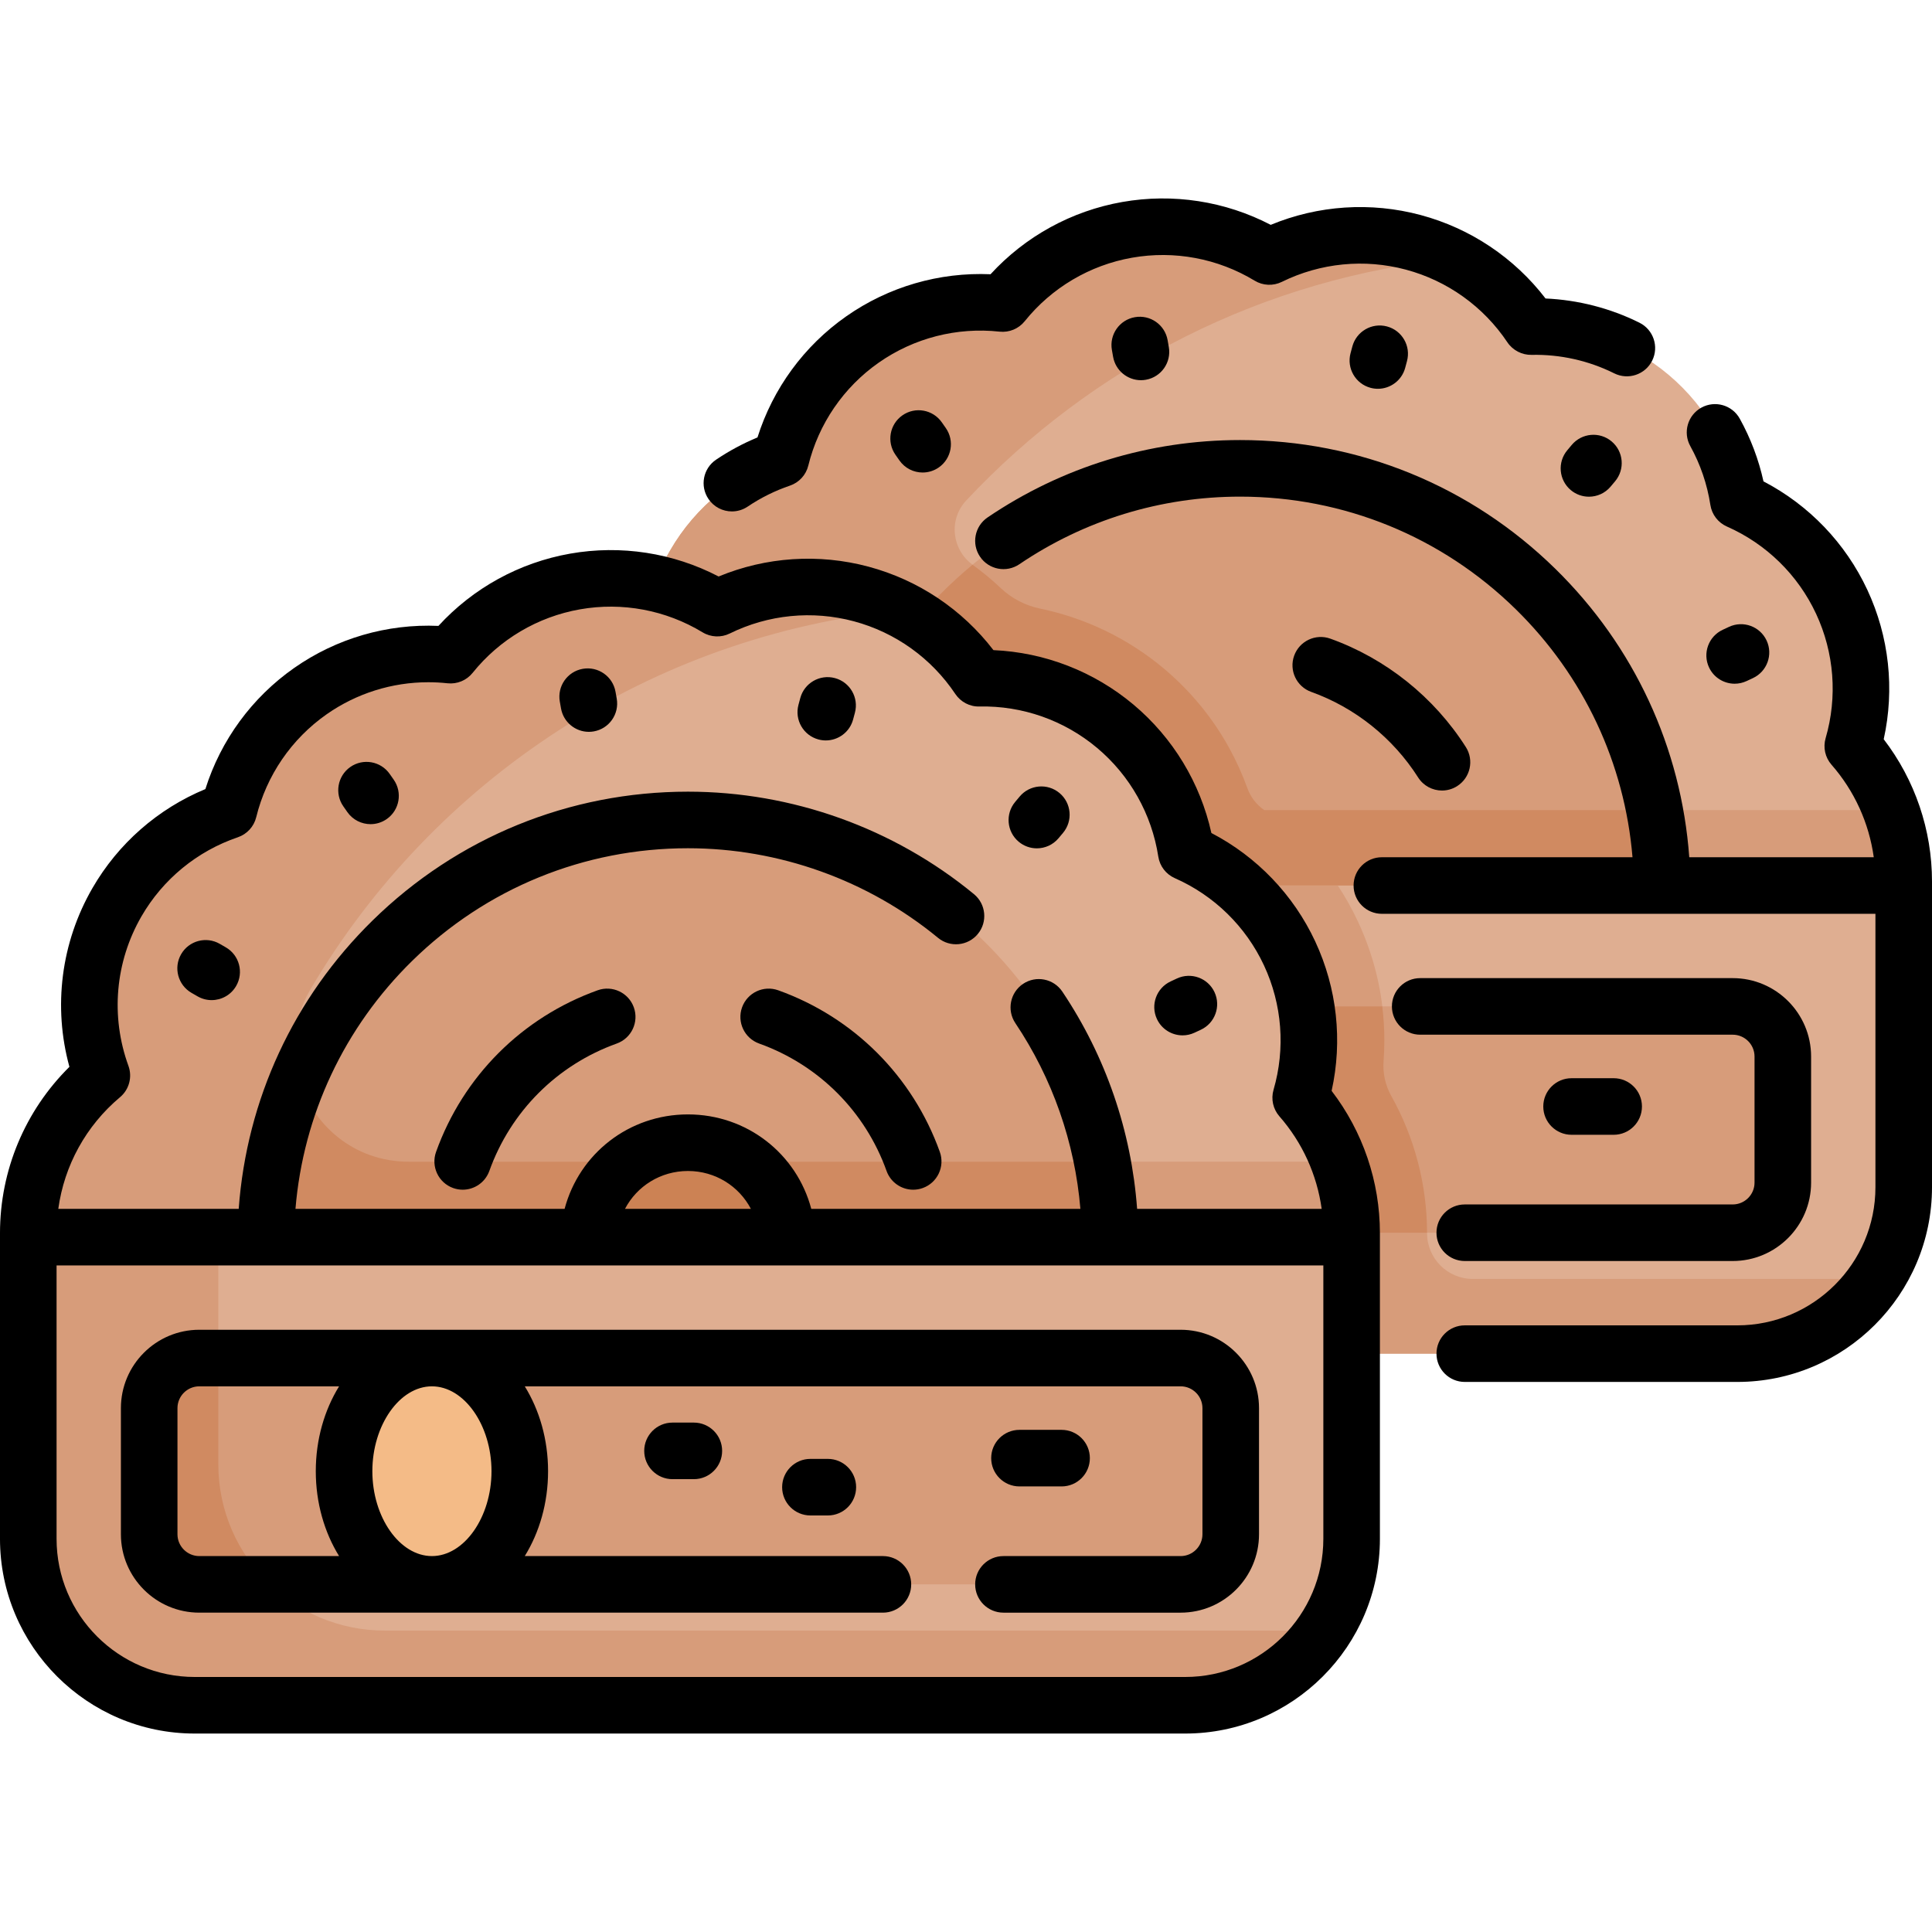 <svg id="Capa_1" enable-background="new 0 0 512.292 512.292" height="512" viewBox="0 0 512.292 512.292" width="512" xmlns="http://www.w3.org/2000/svg"><g><g><g><path d="m491.542 197.831c1.44-4.93 2.19-10.08 2.19-15.28 0-7.7-1.65-15.52-5.12-22.96-5.81-12.47-15.74-21.69-27.41-26.83-.98-6.31-3.05-12.45-6.19-18.13-3.15-5.68-7.37-10.88-12.63-15.3-10.54-8.84-23.44-13-36.19-12.73-3.55-5.3-8.02-9.99-13.27-13.81-5.24-3.82-11.26-6.75-17.91-8.53-13.29-3.56-26.73-1.88-38.17 3.76-8.34-5.05-18.04-7.91-28.2-7.91-3.13 0-6.31.28-9.51.84-13.54 2.39-25.02 9.6-33.01 19.54-1.97-.21-3.96-.32-5.94-.32-10.8 0-21.7 3.19-31.21 9.84-11.27 7.89-18.63 19.28-21.67 31.66-6.04 2.06-11.73 5.16-16.77 9.24-5.04 4.09-9.43 9.14-12.87 15.1-8.39 14.53-9.33 31.32-4 45.94-11.92 10-19.51 25.01-19.51 41.79v1.06l49.904 45.825h260.949l40.047-45.825v-1.06c0-13.76-5.1-26.31-13.51-35.91z" fill="#dfae91"/></g><path d="m501.657 214.801h-166.432c-.011-.007-.021-.015-.032-.022-2.04-1.422-3.586-3.43-4.429-5.769-1.342-3.725-2.982-7.344-4.914-10.84-4.421-7.97-10.226-15.006-17.269-20.923-9.486-7.956-20.785-13.381-32.782-15.868-3.905-.81-7.501-2.665-10.399-5.405-2.311-2.186-4.764-4.223-7.349-6.104-.035-.025-.07-.051-.105-.076-5.585-4.056-6.467-12.031-1.751-17.071 33.18-35.455 78.769-59.171 129.841-64.192-3.436-1.783-7.125-3.225-11.025-4.269-13.29-3.56-26.73-1.88-38.17 3.76-8.34-5.05-18.04-7.91-28.2-7.91-3.13 0-6.31.28-9.51.84-13.54 2.39-25.02 9.6-33.01 19.54-1.97-.21-3.96-.32-5.94-.32-10.8 0-21.7 3.19-31.21 9.84-11.27 7.89-18.63 19.28-21.67 31.66-6.04 2.06-11.73 5.16-16.77 9.24-5.04 4.09-9.43 9.14-12.87 15.1-8.39 14.53-9.33 31.32-4 45.94-11.92 10-19.51 25.01-19.51 41.79v1.06l36.45 33.471 8.812 8.092 4.642 4.262h260.949l40.047-45.825v-1.06c.001-6.665-1.205-13.041-3.394-18.941z" fill="#d79c7a"/><path d="m329.072 124.181c-61.03 0-110.65 48.84-111.92 109.56v1.06l18.78 28.049h183.083l21.966-28.049v-1.06c-1.269-60.72-50.889-109.56-111.909-109.56z" fill="#d79c7a"/><path d="m335.193 214.779c-2.04-1.422-3.586-3.43-4.429-5.769-1.342-3.725-2.982-7.344-4.914-10.84-4.421-7.97-10.226-15.006-17.269-20.923-9.486-7.956-20.785-13.381-32.782-15.868-3.905-.81-7.501-2.665-10.399-5.405-2.311-2.186-4.764-4.223-7.349-6.104-.035-.025-.07-.051-.105-.076-.023-.017-.042-.036-.064-.052-24.316 20.062-40.023 50.187-40.73 84.001v1.06l18.78 28.049h183.083l21.966-28.049v-1.06c-.135-6.463-.823-12.79-2.009-18.94h-103.747c-.011-.009-.022-.017-.032-.024z" fill="#d08a61"/><path d="m505.052 234.801v80c0 24.37-19.76 44.13-44.13 44.13h-262.63c-24.38 0-44.14-19.76-44.14-44.13v-80z" fill="#dfae91"/><path d="m390.548 339.129c-6.71 0-12.149-5.439-12.149-12.149 0-14.51-4.233-28.615-12.071-40.649.499-3.489.751-7.01.751-10.541 0-10.896-2.354-21.466-6.991-31.406-1.556-3.341-3.352-6.541-5.36-9.583h-150.189-50.387v80c0 24.372 19.758 44.13 44.13 44.13h262.64c15.378 0 28.914-7.873 36.814-19.802z" fill="#d79c7a"/><g id="XMLID_200_"><g><path d="m472.992 280.151v33.44c0 7.33-5.95 13.28-13.28 13.28h-260.21c-7.34 0-13.29-5.95-13.29-13.28v-33.44c0-7.34 5.95-13.29 13.29-13.29h260.21c7.33 0 13.28 5.95 13.28 13.29z" fill="#d79c7a"/></g></g><path d="m186.212 280.151v33.44c0 7.33 5.95 13.28 13.29 13.28h178.896c-.019-12.781-3.32-25.245-9.478-36.252-1.581-2.826-2.289-6.057-2.048-9.286.138-1.843.207-3.691.207-5.543 0-3.004-.197-5.98-.553-8.929h-167.024c-7.34 0-13.29 5.95-13.29 13.29z" fill="#d08a61"/><path d="m344.889 291.07c1.44-4.93 2.19-10.08 2.19-15.28 0-7.7-1.65-15.52-5.12-22.96-5.81-12.47-15.74-21.69-27.41-26.83-.98-6.31-3.05-12.45-6.19-18.13-3.15-5.68-7.37-10.88-12.63-15.3-10.54-8.84-23.44-13-36.19-12.73-3.55-5.3-8.02-9.99-13.27-13.81-5.24-3.82-11.26-6.75-17.91-8.53-13.29-3.56-26.73-1.88-38.17 3.76-8.34-5.05-18.04-7.91-28.2-7.91-3.13 0-6.31.28-9.51.84-13.54 2.39-25.02 9.6-33.01 19.54-1.97-.21-3.96-.32-5.94-.32-10.8 0-21.7 3.19-31.21 9.84-11.27 7.89-18.63 19.28-21.67 31.66-6.04 2.06-11.73 5.16-16.77 9.24-5.04 4.09-9.43 9.14-12.87 15.1-8.39 14.53-9.33 31.32-4 45.94-11.92 10-19.51 25.01-19.51 41.79v1.06l49.904 45.825h260.949l40.047-45.825v-1.06c0-13.76-5.1-26.31-13.51-35.91z" fill="#dfae91"/><g><g><path d="m355.014 308.037-246.624.003c-23.521 0-37.937-25.567-25.997-45.831 32.51-55.176 90.031-93.851 156.978-100.433-3.436-1.782-7.113-3.232-11.012-4.276-13.29-3.56-26.73-1.88-38.17 3.76-8.34-5.05-18.04-7.91-28.2-7.91-3.13 0-6.31.28-9.51.84-13.54 2.39-25.02 9.6-33.01 19.54-1.97-.21-3.96-.32-5.94-.32-10.8 0-21.7 3.19-31.21 9.84-11.27 7.89-18.63 19.28-21.67 31.66-6.04 2.06-11.73 5.16-16.77 9.24-5.04 4.09-9.43 9.14-12.87 15.1-8.39 14.53-9.33 31.32-4 45.94-11.92 10-19.51 25.01-19.51 41.79v1.06l45.262 41.562 4.642 4.262h260.949l40.047-45.825v-1.06c0-6.664-1.196-13.042-3.385-18.942z" fill="#d79c7a"/><g><g><path d="m182.419 217.42c-61.03 0-110.65 48.84-111.92 109.56v1.06l18.78 28.049h183.083l21.966-28.049v-1.06c-1.269-60.72-50.889-109.56-111.909-109.56z" fill="#d79c7a"/><path d="m79.247 285.869c-5.354 12.683-8.444 26.554-8.748 41.111v1.06l18.78 28.049h183.083l21.966-28.049v-1.06c-.135-6.463-.823-12.79-2.01-18.94h-183.928c-14.6 0-25.684-9.852-29.143-22.171z" fill="#d08a61"/></g><path d="m182.419 303c-13.76 0-25.05 10.54-26.26 23.98v1.06 14.291h51.148l1.362-14.291v-1.06c-1.21-13.44-12.5-23.98-26.25-23.98z" fill="#cc8254"/><path d="m7.499 408.04c0 24.37 19.76 44.13 44.14 44.13h262.63c24.37 0 44.13-19.76 44.13-44.13v-80h-350.9z" fill="#dfae91"/><path d="m102.026 432.368c-24.38 0-44.14-19.76-44.14-44.13v-60.198h-50.387v80c0 24.37 19.76 44.13 44.14 44.13h262.63c15.378 0 28.914-7.873 36.814-19.802z" fill="#d79c7a"/><g id="XMLID_203_"><g><path d="m326.339 373.39v33.44c0 7.33-5.95 13.28-13.28 13.28h-260.21c-7.34 0-13.29-5.95-13.29-13.28v-33.44c0-7.34 5.95-13.29 13.29-13.29h260.21c7.33 0 13.28 5.95 13.28 13.29z" fill="#d79c7a"/></g></g><path d="m71.515 420.11c-8.394-8.034-13.629-19.339-13.629-31.872v-28.138h-5.037c-7.34 0-13.29 5.95-13.29 13.29v33.44c0 7.33 5.95 13.28 13.29 13.28z" fill="#d08a61"/><ellipse cx="114.53" cy="390.108" fill="#f4bb87" rx="23.296" ry="30.006"/></g></g></g></g><g><path d="m217.025 196.077c.65.174 1.304.258 1.947.258 3.311 0 6.341-2.21 7.239-5.56l.479-1.785c1.073-4.001-1.301-8.114-5.302-9.186-3.998-1.072-8.113 1.302-9.186 5.302l-.479 1.785c-1.073 4.001 1.301 8.113 5.302 9.186z"/><path d="m148.761 187.855c.642 3.639 3.806 6.2 7.377 6.2.432 0 .87-.038 1.311-.115 4.079-.719 6.803-4.609 6.084-8.688l-.321-1.82c-.719-4.079-4.608-6.804-8.688-6.084-4.079.719-6.803 4.609-6.084 8.688z"/><path d="m206.356 262.586c-3.898-1.397-8.193.63-9.591 4.529s.63 8.193 4.529 9.591c15.806 5.667 28.122 17.982 33.789 33.789 1.098 3.063 3.983 4.971 7.061 4.971.84 0 1.694-.142 2.531-.442 3.899-1.398 5.927-5.692 4.529-9.591-7.188-20.044-22.805-35.661-42.848-42.847z"/><path d="m158.475 262.586c-20.043 7.186-35.66 22.803-42.846 42.846-1.398 3.899.63 8.193 4.529 9.591.836.3 1.691.442 2.531.442 3.077 0 5.962-1.908 7.061-4.971 5.667-15.806 17.982-28.122 33.788-33.789 3.899-1.398 5.927-5.692 4.529-9.591s-5.691-5.926-9.592-4.528z"/><path d="m313.575 274.537c1.062 0 2.141-.227 3.166-.705l1.675-.781c3.754-1.751 5.377-6.213 3.626-9.967-1.751-3.753-6.214-5.377-9.968-3.626l-1.675.781c-3.754 1.751-5.377 6.213-3.626 9.967 1.273 2.728 3.978 4.331 6.802 4.331z"/><path d="m270.118 223.194c1.405 1.178 3.115 1.753 4.815 1.753 2.141 0 4.268-.912 5.751-2.681l1.188-1.416c2.661-3.174 2.246-7.904-.928-10.566-3.175-2.662-7.905-2.246-10.566.927l-1.188 1.416c-2.661 3.175-2.246 7.905.928 10.567z"/><path d="m92.107 215.337c1.459 2.083 3.785 3.198 6.149 3.198 1.486 0 2.987-.44 4.296-1.357 3.393-2.376 4.217-7.053 1.841-10.445l-1.06-1.514c-2.376-3.393-7.054-4.216-10.446-1.841-3.393 2.376-4.217 7.053-1.841 10.445z"/><path d="m50.773 263.263 1.601.924c1.181.683 2.471 1.007 3.744 1.007 2.591 0 5.112-1.345 6.501-3.751 2.072-3.587.843-8.174-2.744-10.245l-1.601-.924c-3.586-2.073-8.174-.843-10.245 2.744s-.843 8.173 2.744 10.245z"/><path d="m348.759 249.657c-5.78-12.396-15.476-22.49-27.545-28.775-2.948-13.285-10.188-25.263-20.666-34.055s-23.529-13.842-37.125-14.438c-8.286-10.795-19.911-18.59-33.122-22.13-13.211-3.539-27.175-2.602-39.749 2.605-12.073-6.283-25.906-8.434-39.371-6.06-13.47 2.375-25.728 9.126-34.924 19.159-13.598-.593-27.039 3.303-38.243 11.147-11.204 7.845-19.461 19.146-23.555 32.124-12.572 5.209-23.11 14.42-29.949 26.265-8.333 14.434-10.473 31.444-6.102 47.386-11.756 11.622-18.408 27.424-18.408 44.09v81.061c0 28.472 23.163 51.635 51.635 51.635h262.63c28.472 0 51.636-23.164 51.636-51.635v-81.061c0-13.677-4.521-26.922-12.804-37.72 2.943-13.286 1.442-27.202-4.338-39.598zm-316.931 41.279c2.416-2.026 3.306-5.348 2.227-8.312-4.776-13.117-3.52-27.56 3.446-39.625 5.695-9.864 14.775-17.318 25.567-20.988 2.424-.824 4.26-2.828 4.87-5.314 2.716-11.071 9.35-20.767 18.68-27.3 7.93-5.552 17.34-8.494 26.943-8.494 1.696 0 3.398.092 5.099.277 2.542.276 5.055-.763 6.658-2.758 7.141-8.887 17.251-14.87 28.467-16.847 11.217-1.979 22.762.186 32.513 6.095 2.189 1.326 4.902 1.445 7.201.314 10.226-5.037 21.917-6.188 32.92-3.238 11.001 2.948 20.552 9.789 26.89 19.264 1.424 2.128 3.841 3.407 6.393 3.328 11.405-.245 22.479 3.657 31.204 10.978s14.488 17.558 16.229 28.824c.391 2.53 2.045 4.686 4.388 5.718 10.431 4.597 18.827 12.813 23.641 23.136 4.813 10.323 5.712 22.037 2.528 32.982-.715 2.458-.127 5.111 1.56 7.037 6.085 6.947 9.954 15.482 11.205 24.529h-48.939c-1.513-20.604-8.299-40.404-19.831-57.605-2.308-3.441-6.965-4.36-10.406-2.053-3.44 2.306-4.359 6.965-2.053 10.406 9.873 14.728 15.77 31.636 17.251 49.252h-71.359c-3.878-14.614-17.049-25.042-32.704-25.042-15.654 0-28.825 10.427-32.704 25.042h-71.365c2.079-24.932 12.923-48.079 30.954-65.759 19.639-19.256 45.605-29.861 73.115-29.861 24.145 0 47.695 8.437 66.311 23.756 3.199 2.633 7.925 2.173 10.557-1.025s2.173-7.925-1.025-10.557c-21.295-17.524-48.229-27.174-75.843-27.174-31.46 0-61.156 12.128-83.616 34.15-20.925 20.517-33.39 47.472-35.502 76.469h-47.84c1.579-11.482 7.34-22.029 16.37-29.605zm167.28 29.608h-33.385c3.159-6.026 9.444-10.042 16.693-10.042 7.248.001 13.533 4.017 16.692 10.042zm115.157 124.127h-262.63c-20.201 0-36.635-16.435-36.635-36.635v-72.492h335.9v72.492c0 20.2-16.434 36.635-36.635 36.635z"/><path d="m313.055 352.602h-260.209c-11.462 0-20.788 9.326-20.788 20.788v33.436c0 11.462 9.325 20.788 20.788 20.788h181.268c4.142 0 7.5-3.358 7.5-7.5s-3.358-7.5-7.5-7.5h-94.965c3.876-6.273 6.178-14.068 6.178-22.506s-2.301-16.233-6.178-22.506h173.906c3.191 0 5.787 2.597 5.787 5.788v33.436c0 3.191-2.596 5.788-5.787 5.788h-46.979c-4.143 0-7.5 3.358-7.5 7.5s3.357 7.5 7.5 7.5h46.979c11.462 0 20.787-9.325 20.787-20.788v-33.436c0-11.463-9.325-20.788-20.787-20.788zm-214.321 37.505c0-12.199 7.233-22.505 15.796-22.505s15.796 10.306 15.796 22.505-7.234 22.506-15.796 22.506-15.796-10.306-15.796-22.506zm-8.823 22.506h-37.065c-3.191 0-5.788-2.596-5.788-5.788v-33.435c0-3.191 2.596-5.788 5.788-5.788h37.066c-3.876 6.273-6.178 14.068-6.178 22.506s2.301 16.232 6.177 22.505z"/><path d="m178.323 377.217c-4.142 0-7.5 3.358-7.5 7.5s3.358 7.5 7.5 7.5h5.658c4.142 0 7.5-3.358 7.5-7.5s-3.358-7.5-7.5-7.5z"/><path d="m214.893 386.841c-4.142 0-7.5 3.358-7.5 7.5s3.358 7.5 7.5 7.5h4.619c4.142 0 7.5-3.358 7.5-7.5s-3.358-7.5-7.5-7.5z"/><path d="m281.489 394.142c4.143 0 7.5-3.358 7.5-7.5s-3.357-7.5-7.5-7.5h-11.163c-4.143 0-7.5 3.358-7.5 7.5s3.357 7.5 7.5 7.5z"/><path d="m367.775 86.561c-4-1.069-8.113 1.306-9.184 5.307l-.478 1.785c-1.07 4.001 1.306 8.113 5.307 9.183.649.174 1.302.257 1.943.257 3.312 0 6.344-2.212 7.24-5.564l.478-1.785c1.071-4.002-1.305-8.113-5.306-9.183z"/><path d="m300.919 84.105c-4.08.718-6.805 4.607-6.087 8.687l.32 1.82c.641 3.64 3.806 6.201 7.378 6.201.432 0 .869-.038 1.309-.115 4.08-.718 6.805-4.607 6.087-8.687l-.32-1.82c-.718-4.08-4.607-6.807-8.687-6.086z"/><path d="m376.03 206.146c1.43 2.246 3.855 3.474 6.334 3.474 1.378 0 2.771-.379 4.02-1.174 3.495-2.224 4.524-6.859 2.301-10.354-8.435-13.253-21.197-23.463-35.937-28.748-3.897-1.396-8.193.629-9.591 4.529-1.398 3.899.629 8.193 4.528 9.591 11.623 4.167 21.689 12.222 28.345 22.682z"/><path d="m459.967 181.295c1.061 0 2.14-.227 3.164-.705l1.676-.781c3.754-1.75 5.379-6.212 3.629-9.966s-6.214-5.38-9.967-3.628l-1.676.781c-3.754 1.75-5.379 6.212-3.629 9.966 1.273 2.73 3.978 4.333 6.803 4.333z"/><path d="m427.34 117.046c-3.171-2.663-7.901-2.25-10.566.921l-1.188 1.416c-2.663 3.172-2.251 7.903.922 10.567 1.405 1.18 3.116 1.756 4.818 1.756 2.14 0 4.265-.911 5.748-2.677l1.188-1.416c2.663-3.173 2.251-7.903-.922-10.567z"/><path d="m239.28 110.137c-3.393 2.376-4.217 7.053-1.841 10.445l1.06 1.514c1.459 2.083 3.786 3.198 6.15 3.198 1.486 0 2.987-.44 4.296-1.357 3.393-2.376 4.217-7.053 1.841-10.445l-1.06-1.514c-2.376-3.393-7.053-4.216-10.446-1.841z"/><path d="m499.488 196.013c2.943-13.287 1.443-27.203-4.338-39.597-5.779-12.396-15.473-22.489-27.543-28.774-1.287-5.822-3.394-11.397-6.283-16.62-2.006-3.624-6.571-4.936-10.194-2.93-3.624 2.006-4.936 6.57-2.931 10.194 2.684 4.848 4.477 10.102 5.328 15.615.391 2.53 2.045 4.686 4.388 5.718 10.432 4.597 18.828 12.813 23.642 23.137 4.813 10.322 5.711 22.035 2.527 32.981-.715 2.458-.127 5.111 1.56 7.037 6.085 6.947 9.954 15.482 11.205 24.529h-48.923c-2.112-28.997-14.577-55.953-35.502-76.469-22.46-22.022-52.156-34.15-83.616-34.15-23.993 0-47.142 7.095-66.94 20.517-3.429 2.324-4.324 6.988-2 10.417s6.988 4.325 10.416 2c17.307-11.731 37.544-17.933 58.524-17.933 27.51 0 53.476 10.605 73.114 29.861 18.032 17.68 28.875 40.827 30.955 65.759h-66.459c-4.143 0-7.5 3.358-7.5 7.5s3.357 7.5 7.5 7.5h130.874v72.492c0 20.201-16.435 36.635-36.635 36.635h-72.257c-4.143 0-7.5 3.358-7.5 7.5s3.357 7.5 7.5 7.5h72.257c28.472 0 51.635-23.163 51.635-51.635v-81.061c0-13.68-4.521-26.926-12.804-37.723z"/><path d="m194.073 135.61c1.443 0 2.901-.416 4.188-1.284 3.467-2.338 7.235-4.208 11.2-5.556 2.424-.824 4.26-2.828 4.87-5.314 2.716-11.072 9.35-20.767 18.68-27.3 9.331-6.533 20.712-9.451 32.042-8.216 2.546.274 5.055-.763 6.659-2.758 7.14-8.886 17.249-14.87 28.466-16.848 11.216-1.979 22.764.187 32.513 6.095 2.19 1.327 4.906 1.445 7.201.314 10.227-5.038 21.918-6.187 32.92-3.238s20.552 9.79 26.891 19.265c1.424 2.128 3.884 3.38 6.393 3.328 7.611-.171 15.18 1.533 21.938 4.901 3.707 1.846 8.209.339 10.058-3.368 1.848-3.707.34-8.21-3.368-10.058-7.724-3.849-16.259-6.042-24.906-6.425-8.286-10.796-19.91-18.591-33.122-22.132-13.214-3.539-27.176-2.601-39.75 2.605-12.071-6.282-25.901-8.434-39.371-6.06-13.47 2.375-25.729 9.128-34.924 19.16-13.595-.588-27.039 3.303-38.242 11.147s-19.46 19.145-23.555 32.123c-3.847 1.593-7.526 3.57-10.979 5.899-3.434 2.316-4.34 6.978-2.023 10.412 1.445 2.15 3.812 3.308 6.221 3.308z"/><path d="m380.898 326.872c0 4.142 3.357 7.5 7.5 7.5h71.048c11.463 0 20.788-9.325 20.788-20.788v-33.436c0-11.462-9.325-20.788-20.788-20.788h-82.864c-4.143 0-7.5 3.358-7.5 7.5s3.357 7.5 7.5 7.5h82.864c3.191 0 5.788 2.596 5.788 5.788v33.436c0 3.191-2.597 5.788-5.788 5.788h-71.048c-4.142 0-7.5 3.358-7.5 7.5z"/><path d="m427.882 300.901c4.143 0 7.5-3.358 7.5-7.5s-3.357-7.5-7.5-7.5h-11.164c-4.143 0-7.5 3.358-7.5 7.5s3.357 7.5 7.5 7.5z"/></g></g></svg>